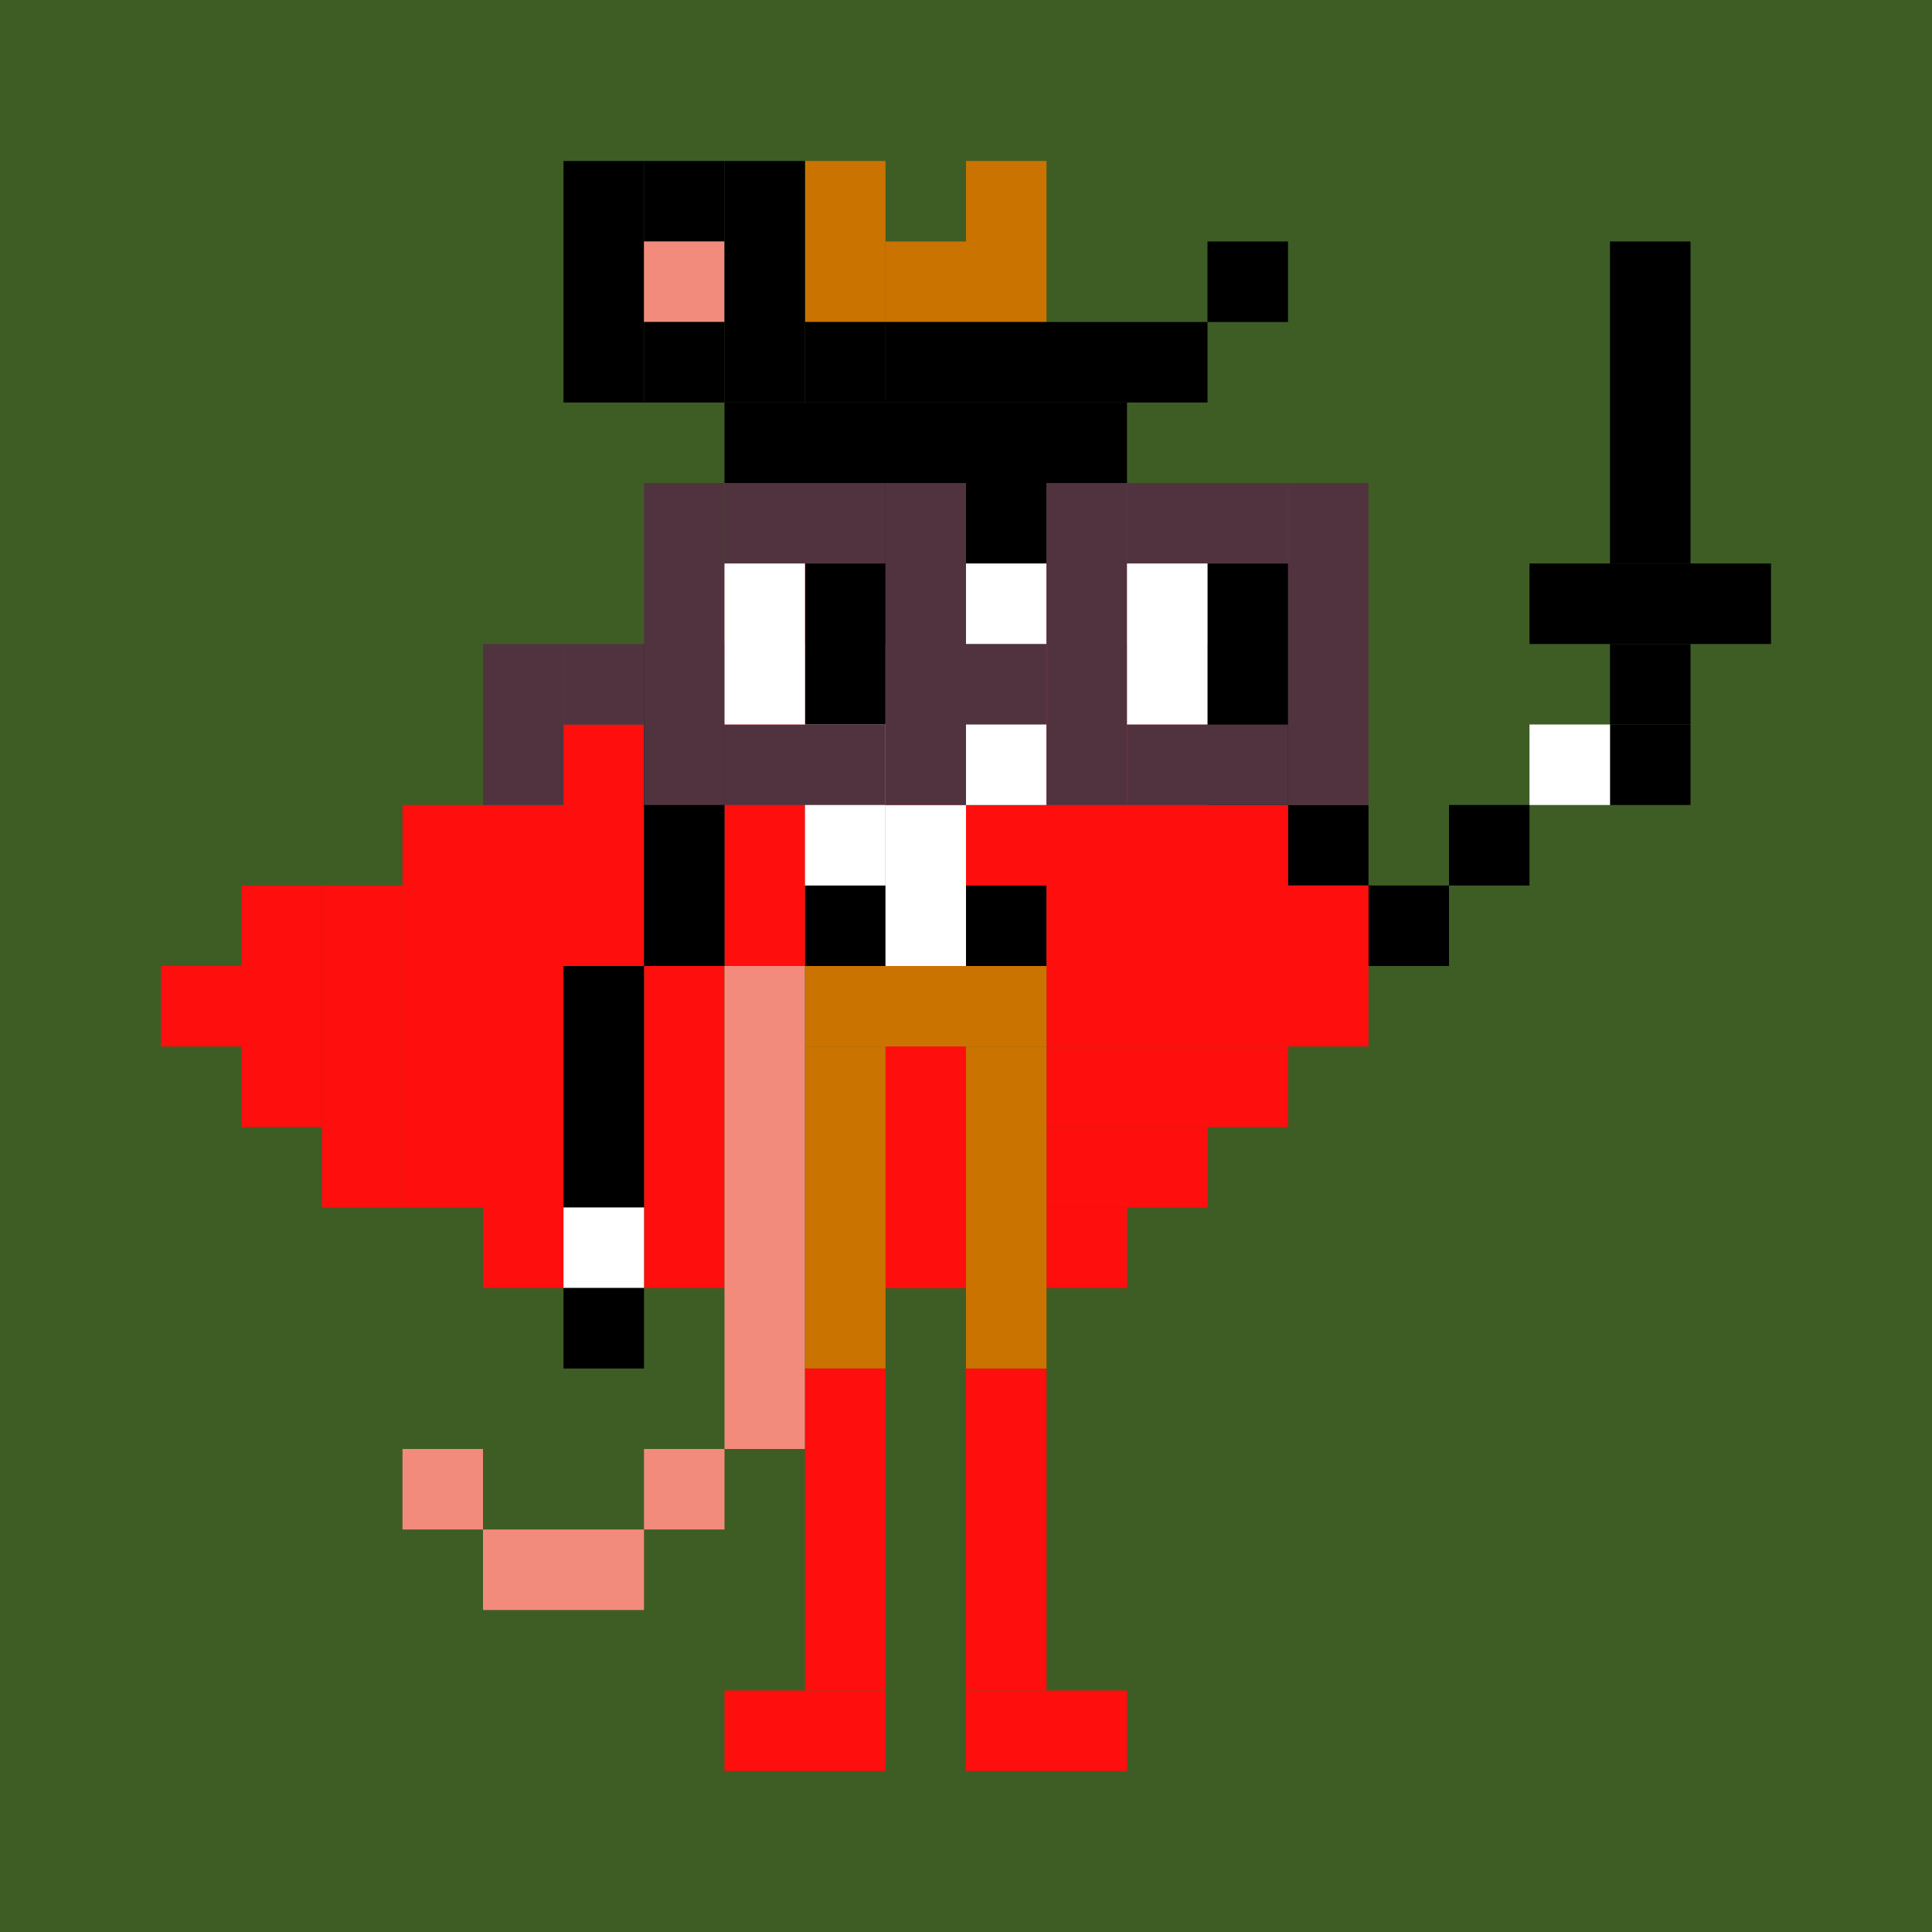 <svg width="24" height="24" viewBox="0 0 24 24" fill="none" xmlns="http://www.w3.org/2000/svg"><style type="text/css">.noggles{fill:#513340;}.tintable{fill:#000000;}</style><rect x="0" y="0" width="24" height="24" fill="#3e5d25"/><rect x="7" y="2" width="1" height="3" class="tintable"/><rect x="8" y="2" width="1" height="1" class="tintable"/><rect x="8" y="3" width="1" height="1" fill="#F38B7C"/><rect x="10" y="2" width="1" height="2" fill="#CB7300"/><rect x="12" y="2" width="1" height="2" fill="#CB7300"/><rect x="11" y="3" width="1" height="1" fill="#CB7300"/><rect x="11" y="4" width="1" height="1" fill="black"/><rect x="12" y="11" width="1" height="1" fill="black"/><rect x="10" y="11" width="1" height="1" fill="black"/><rect x="14" y="8" width="1" height="1" fill="black"/><rect x="15" y="9" width="1" height="1" fill="black"/><rect x="16" y="10" width="1" height="1" fill="black"/><rect x="17" y="11" width="1" height="1" fill="black"/><rect x="18" y="10" width="1" height="1" fill="black"/><rect x="20" y="9" width="1" height="1" fill="black"/><rect x="20" y="3" width="1" height="4" fill="black"/><rect x="19" y="7" width="3" height="1" fill="black"/><rect x="15" y="3" width="1" height="1" fill="black"/><rect x="8" y="4" width="1" height="1" class="tintable"/><rect x="10" y="4" width="1" height="1" class="tintable"/><rect x="12" y="4" width="3" height="1" class="tintable"/><rect width="1" height="1" transform="matrix(-1 0 0 1 21 8)" class="tintable"/><rect width="1" height="1" transform="matrix(-1 0 0 1 20 9)" fill="white"/><rect x="9" y="5" width="5" height="1" class="tintable"/><rect x="10" y="6" width="3" height="1" class="tintable"/><rect x="9" y="2" width="1" height="3" class="tintable"/><rect x="9" y="7" width="2" height="1" fill="#FF0E0E"/><rect x="13" y="14" width="2" height="1" fill="#FF0E0E"/><rect x="13" y="15" width="1" height="1" fill="#FF0E0E"/><rect x="13" y="9" width="2" height="1" fill="#FF0E0E"/><rect x="12" y="10" width="4" height="1" fill="#FF0E0E"/><rect x="13" y="11" width="4" height="2" fill="#FF0E0E"/><rect x="13" y="13" width="3" height="1" fill="#FF0E0E"/><rect x="13" y="7" width="1" height="2" fill="#FF0E0E"/><rect x="11" y="13" width="1" height="3" fill="#FF0E0E"/><rect x="11" y="8" width="1" height="2" fill="#FF0E0E"/><rect x="9" y="8" width="1" height="4" fill="#FF0E0E"/><rect x="7" y="9" width="1" height="3" fill="#FF0E0E"/><rect x="6" y="10" width="1" height="6" fill="#FF0E0E"/><rect x="8" y="12" width="1" height="4" fill="#FF0E0E"/><rect x="11" y="13" width="1" height="3" fill="#FF0E0E"/><rect x="9" y="12" width="1" height="6" fill="#F38B7C"/><rect x="5" y="10" width="1" height="5" fill="#FF0E0E"/><rect x="4" y="11" width="1" height="4" fill="#FF0E0E"/><rect x="3" y="11" width="1" height="3" fill="#FF0E0E"/><rect x="2" y="12" width="1" height="1" fill="#FF0E0E"/><rect x="8" y="8" width="1" height="4" fill="black"/><rect x="7" y="12" width="1" height="3" fill="black"/><rect x="11" y="7" width="2" height="1" fill="white"/><rect x="7" y="15" width="1" height="1" fill="white"/><rect x="7" y="16" width="1" height="1" class="tintable"/><rect x="8" y="18" width="1" height="1" fill="#F38B7C"/><rect x="5" y="18" width="1" height="1" fill="#F38B7C"/><rect x="6" y="19" width="2" height="1" fill="#F38B7C"/><rect x="10" y="12" width="3" height="1" fill="#CB7300"/><rect x="12" y="8" width="1" height="2" fill="white"/><rect width="1" height="2" transform="matrix(1 0 0 -1 11 12)" fill="white"/><rect width="1" height="3" transform="matrix(1 0 0 -1 10 11)" fill="white"/><rect x="10" y="13" width="1" height="4" fill="#CB7300"/><rect x="10" y="17" width="1" height="4" fill="#FF0E0E"/><rect x="12" y="17" width="1" height="4" fill="#FF0E0E"/><rect x="12" y="13" width="1" height="4" fill="#CB7300"/><rect x="9" y="21" width="2" height="1" fill="#FF0E0E"/><rect x="12" y="21" width="2" height="1" fill="#FF0E0E"/><rect x="6" y="8" width="1" height="2" class="noggles"/><rect x="8" y="6" width="1" height="4" class="noggles"/><rect x="13" y="6" width="1" height="4" class="noggles"/><rect x="16" y="6" width="1" height="4" class="noggles"/><rect x="11" y="6" width="1" height="4" class="noggles"/><rect x="7" y="8" width="1" height="1" class="noggles"/><rect x="12" y="8" width="1" height="1" class="noggles"/><rect x="9" y="6" width="2" height="1" class="noggles"/><rect x="14" y="6" width="2" height="1" class="noggles"/><rect x="14" y="9" width="2" height="1" class="noggles"/><rect x="9" y="9" width="2" height="1" class="noggles"/><rect x="15" y="7" width="1" height="2" fill="black"/><rect x="10" y="7" width="1" height="2" fill="black"/><rect x="14" y="7" width="1" height="2" fill="white"/><rect x="9" y="7" width="1" height="2" fill="white"/></svg>